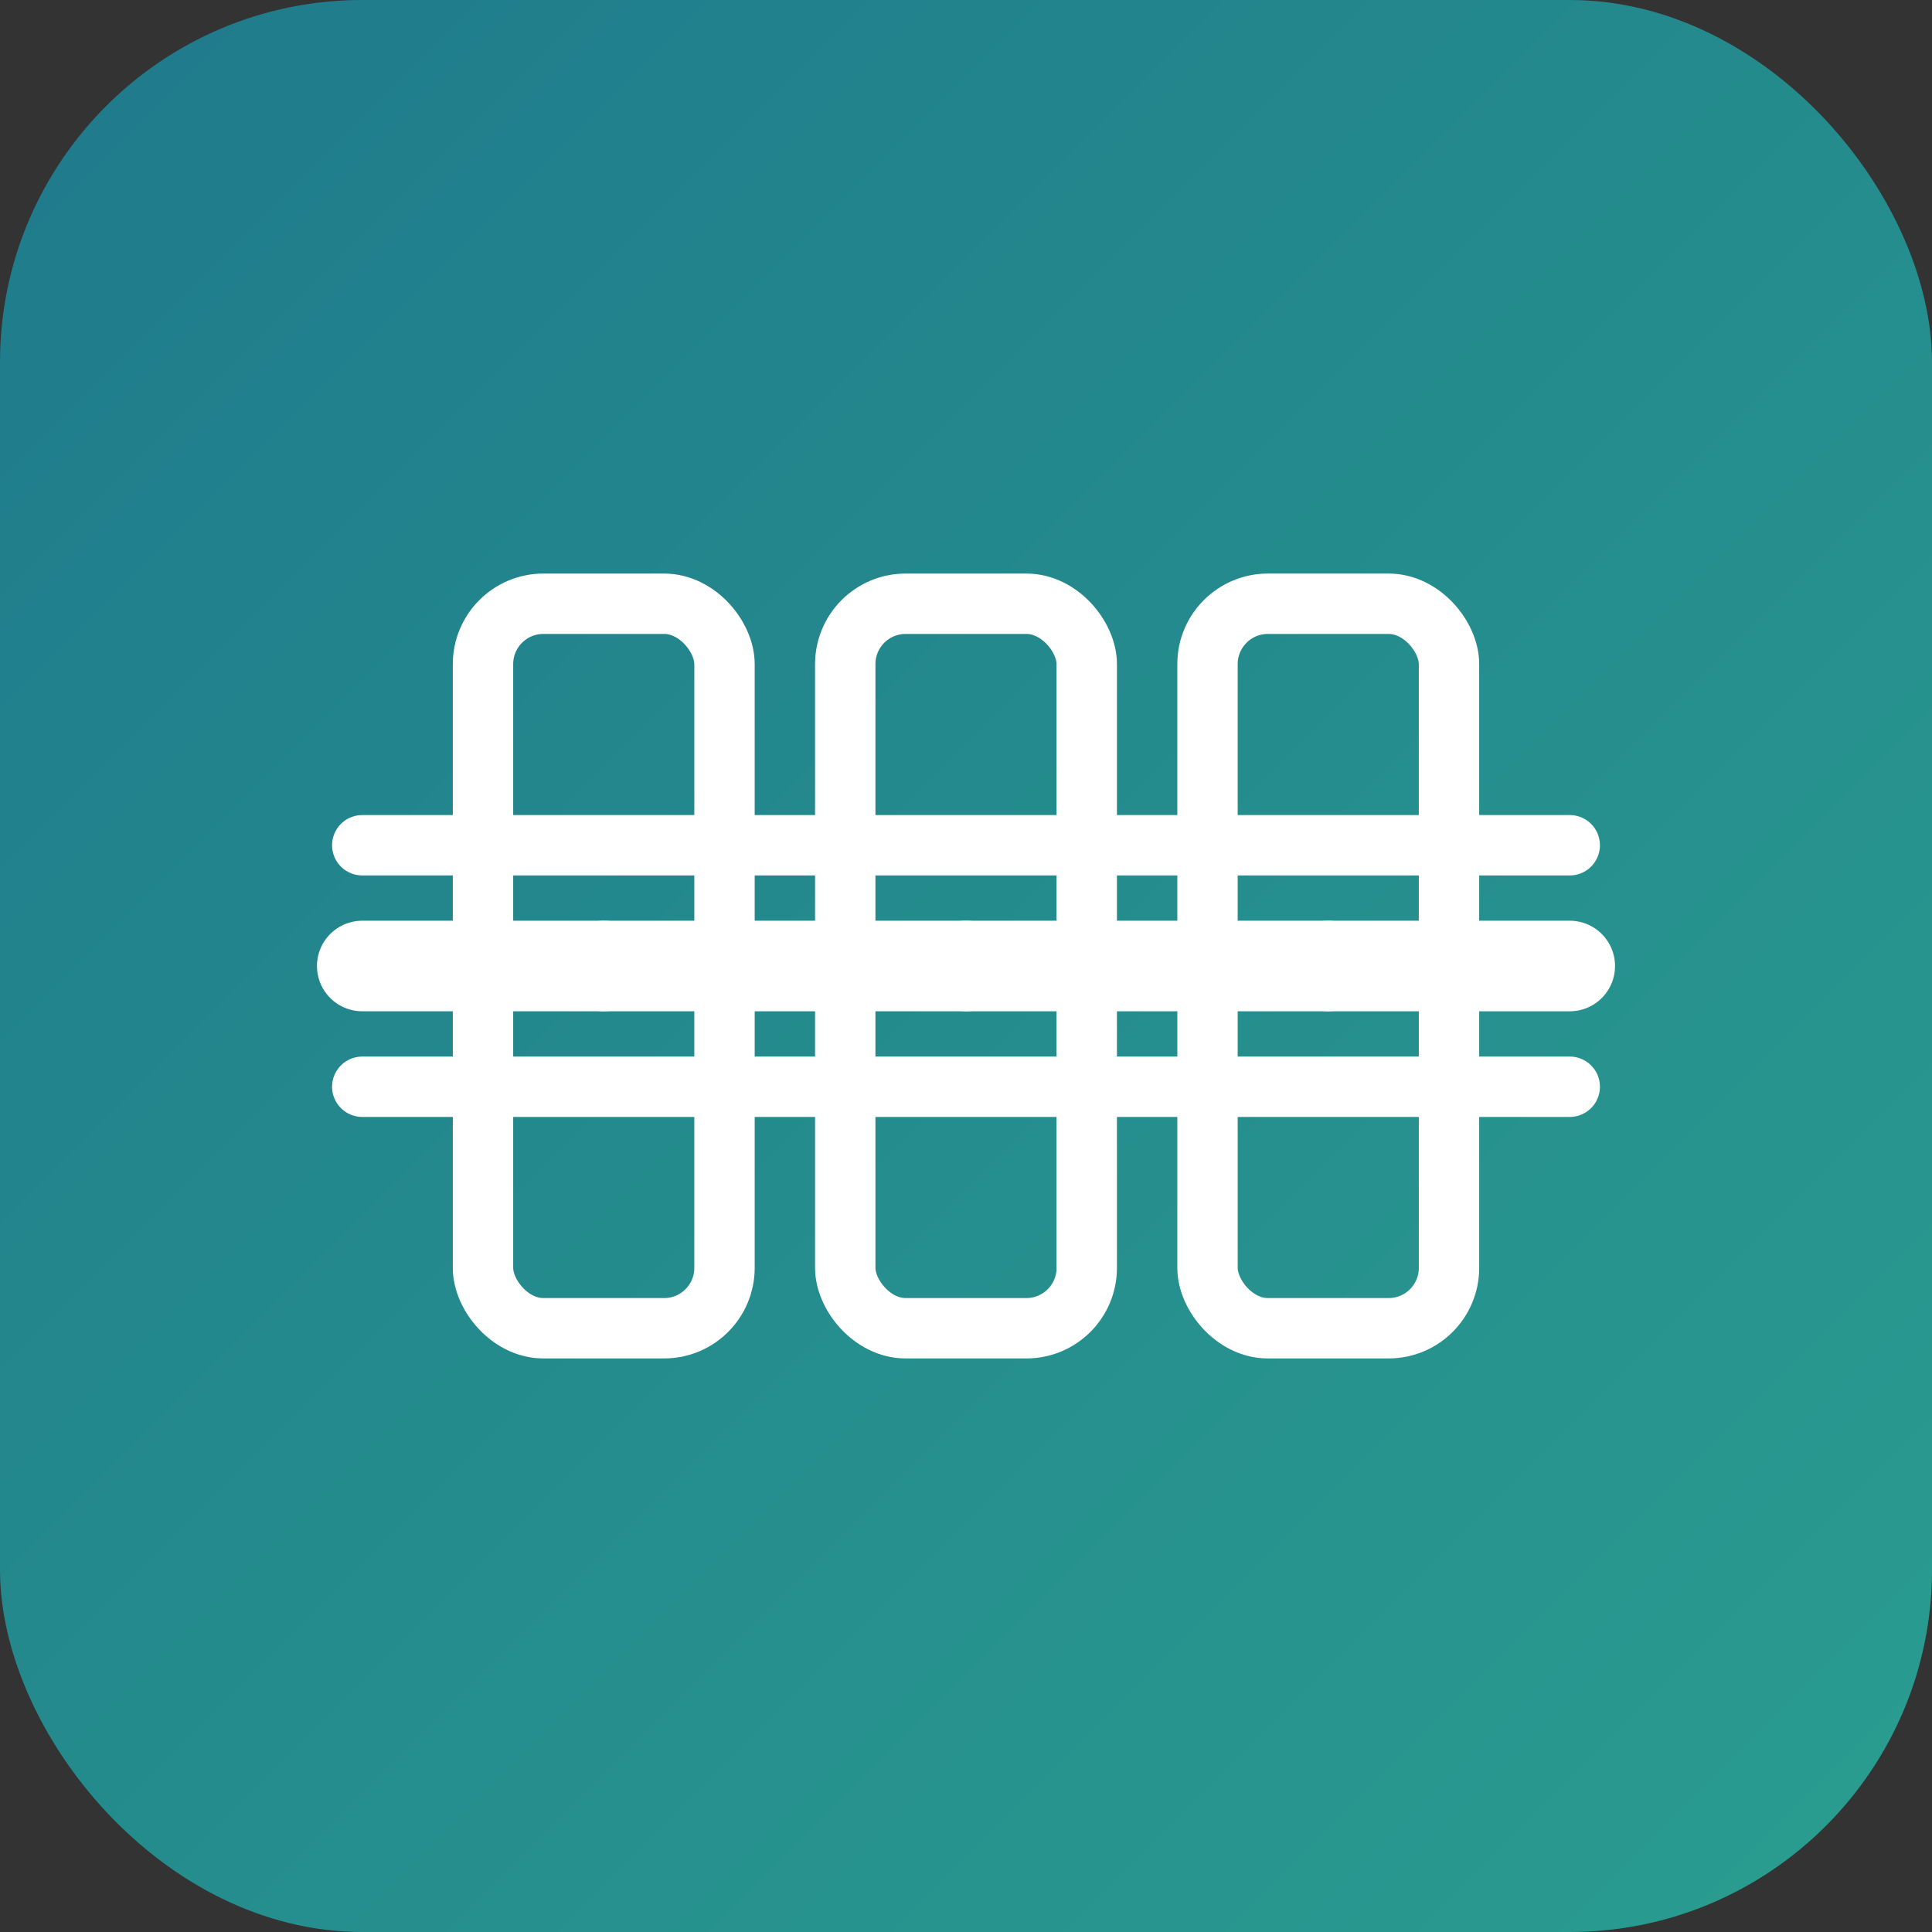 <svg width="64" height="64" viewBox="0 0 64 64" xmlns="http://www.w3.org/2000/svg">
    <rect x="0" y="0" width="64" height="64" fill="#333333" stroke="none"/>
    <defs>
        <linearGradient id="retentionGradient" x1="0%" y1="0%" x2="100%" y2="100%">
            <stop offset="0%" style="stop-color:#1F7A8C;stop-opacity:1" />
            <stop offset="100%" style="stop-color:#2A9D8F;stop-opacity:1" />
        </linearGradient>
    </defs>
    <rect width="64" height="64" rx="12" fill="url(#retentionGradient)"/>
    <g fill="white">
        <!-- Retention wire -->
        <path d="M12 32 L52 32" stroke="white" stroke-width="3" stroke-linecap="round"/>
        <path d="M12 28 L52 28" stroke="white" stroke-width="2" stroke-linecap="round"/>
        <path d="M12 36 L52 36" stroke="white" stroke-width="2" stroke-linecap="round"/>
        
        <!-- Teeth outline -->
        <rect x="16" y="20" width="8" height="24" rx="2" fill="none" stroke="white" stroke-width="2"/>
        <rect x="28" y="20" width="8" height="24" rx="2" fill="none" stroke="white" stroke-width="2"/>
        <rect x="40" y="20" width="8" height="24" rx="2" fill="none" stroke="white" stroke-width="2"/>
        
        <!-- Small retention dots -->
        <circle cx="20" cy="32" r="1.5" fill="white"/>
        <circle cx="32" cy="32" r="1.5" fill="white"/>
        <circle cx="44" cy="32" r="1.5" fill="white"/>
    </g>
</svg>




